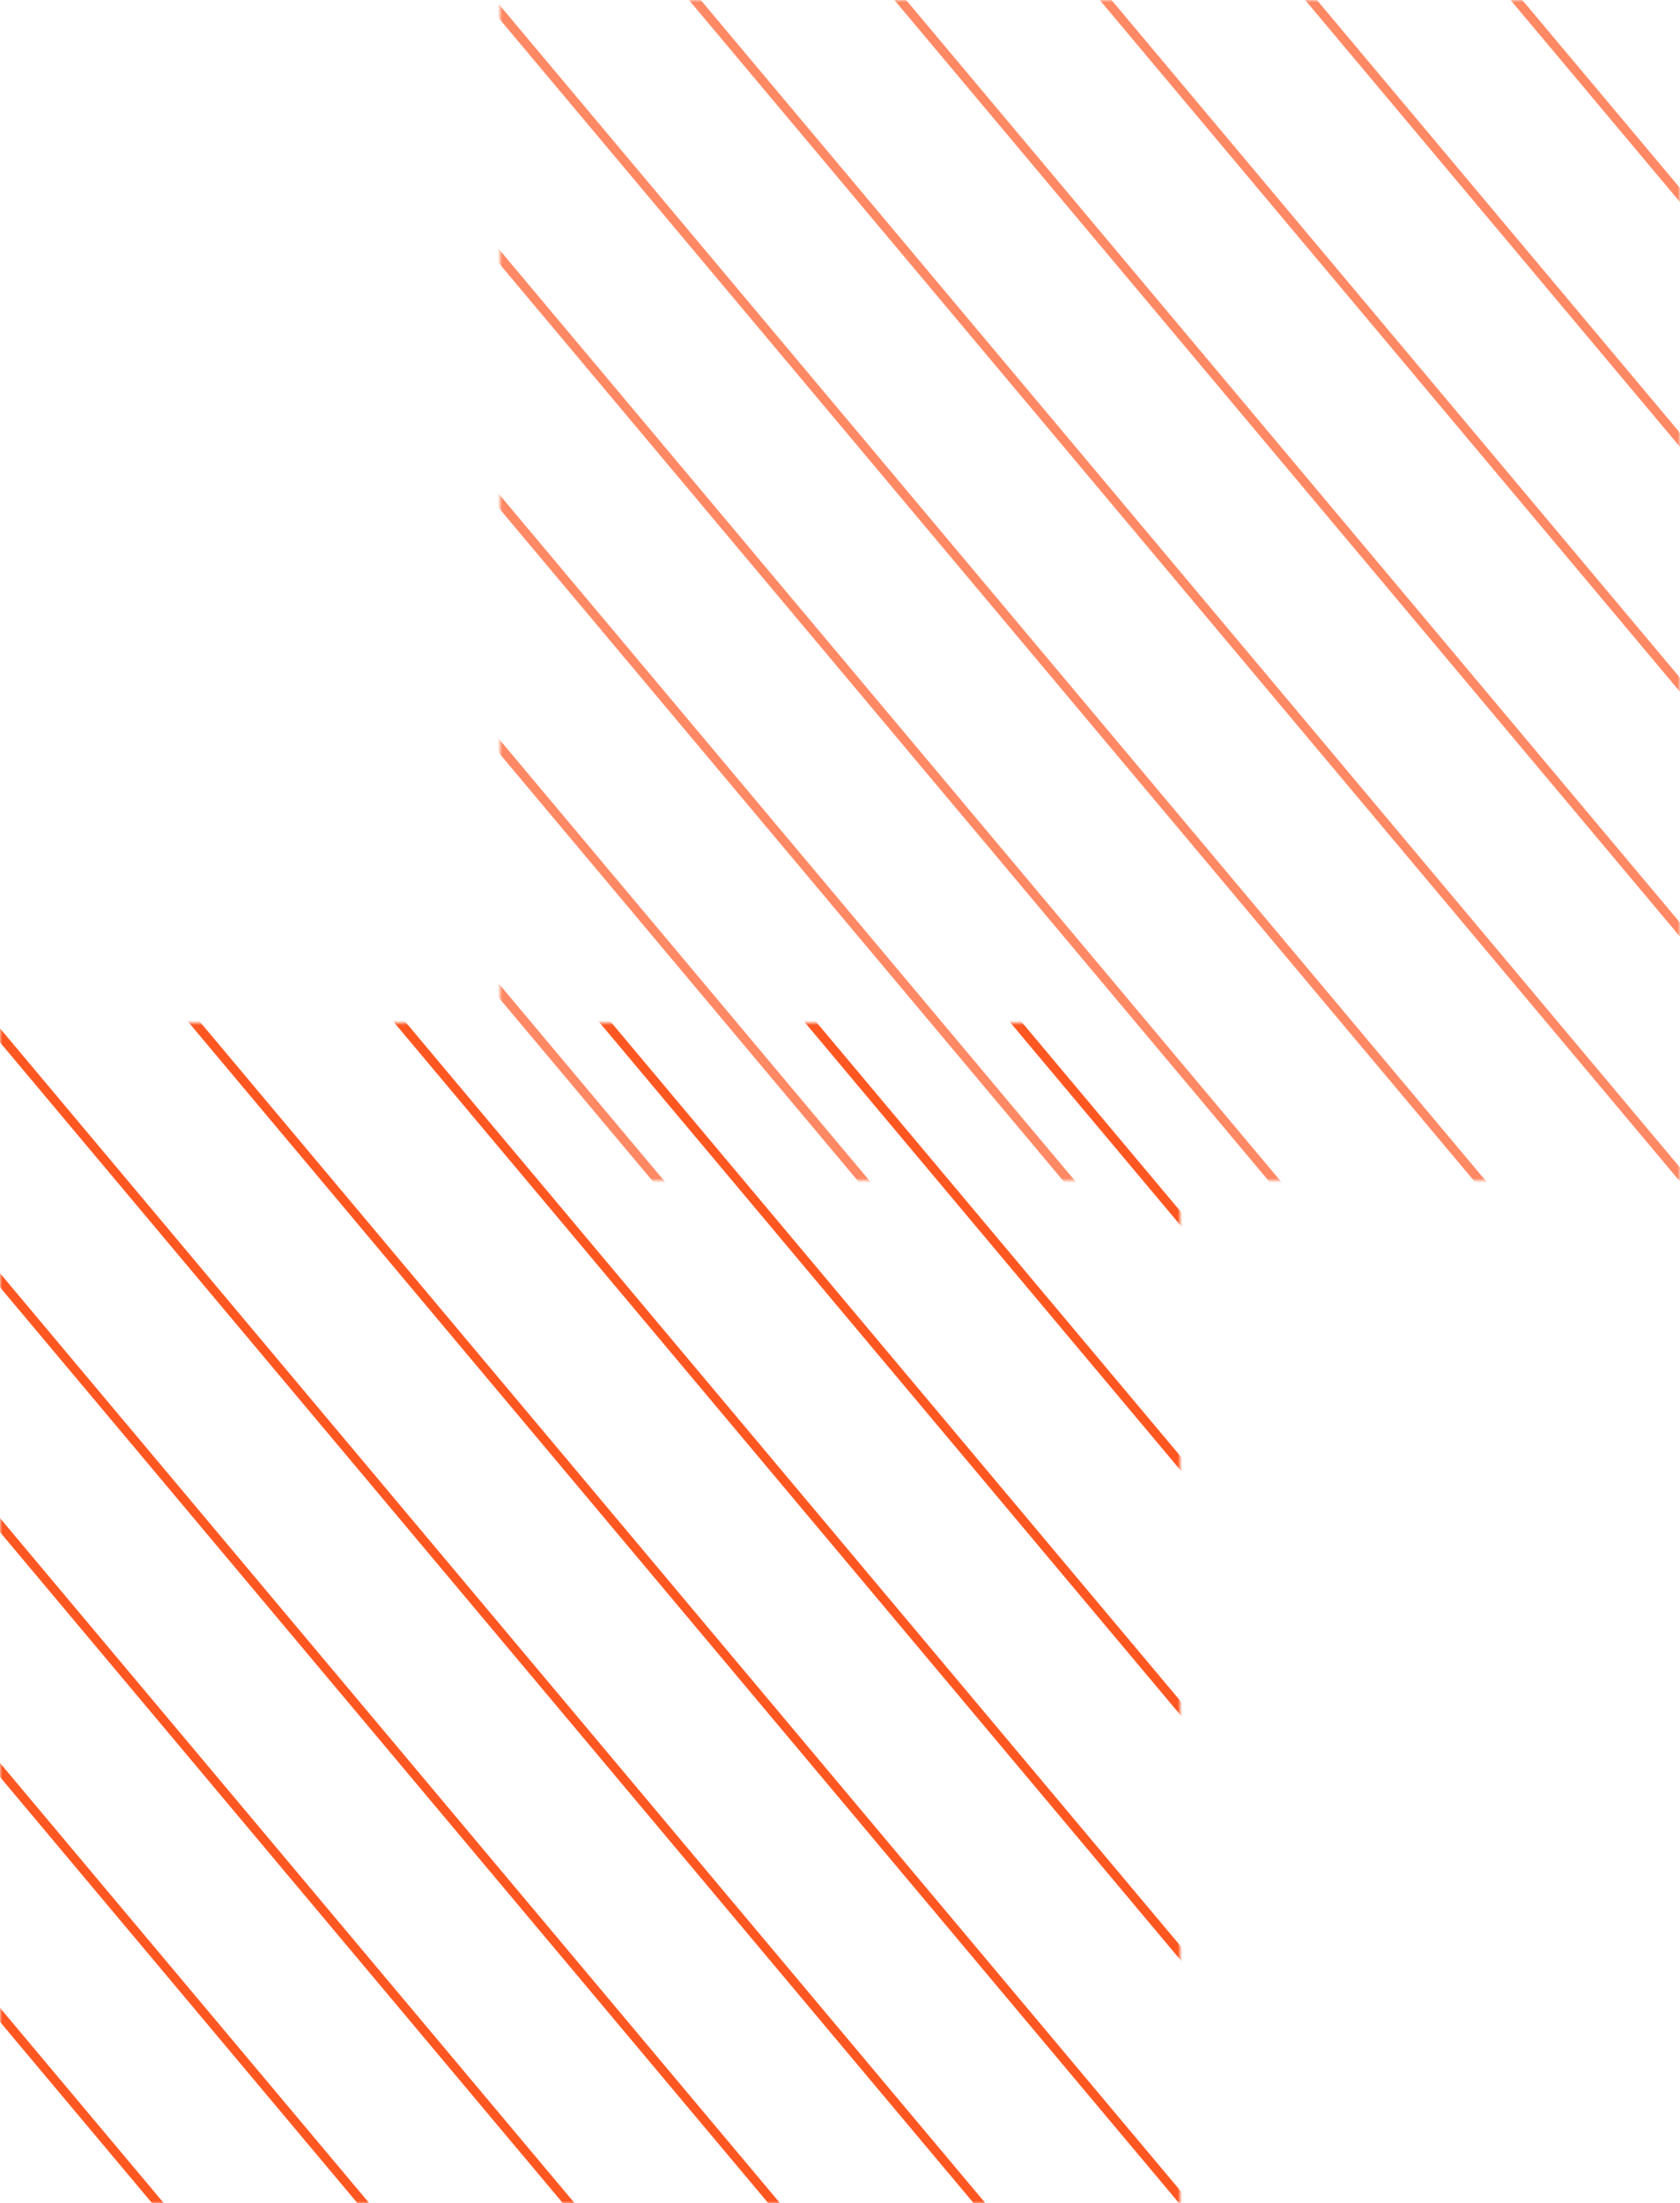 <svg width="373" height="489" viewBox="0 0 373 489" fill="none" xmlns="http://www.w3.org/2000/svg">
<mask id="mask0" mask-type="alpha" maskUnits="userSpaceOnUse" x="0" y="227" width="262" height="262">
<rect x="0.5" y="227.5" width="261" height="261" fill="#FF5722" stroke="#FF5722"/>
</mask>
<g mask="url(#mask0)">
<path d="M-138.28 336.719L105.915 627.739" stroke="#FF5722" stroke-width="2"/>
<path d="M-111.52 314.264L132.675 605.284" stroke="#FF5722" stroke-width="2"/>
<path d="M-84.759 291.809L159.436 582.829" stroke="#FF5722" stroke-width="2"/>
<path d="M-57.999 269.354L186.196 560.375" stroke="#FF5722" stroke-width="2"/>
<path d="M-31.238 246.898L212.957 537.919" stroke="#FF5722" stroke-width="2"/>
<path d="M-4.478 224.444L239.717 515.465" stroke="#FF5722" stroke-width="2"/>
<path d="M22.283 201.99L266.478 493.01" stroke="#FF5722" stroke-width="2"/>
<path d="M49.043 179.535L293.238 470.555" stroke="#FF5722" stroke-width="2"/>
<path d="M75.804 157.081L319.999 448.101" stroke="#FF5722" stroke-width="2"/>
<path d="M102.564 134.626L346.759 425.646" stroke="#FF5722" stroke-width="2"/>
<path d="M129.325 112.172L373.52 403.192" stroke="#FF5722" stroke-width="2"/>
<path d="M156.085 89.716L400.28 380.736" stroke="#FF5722" stroke-width="2"/>
</g>
<g opacity="0.7">
<mask id="mask1" mask-type="alpha" maskUnits="userSpaceOnUse" x="111" y="0" width="262" height="262">
<rect x="111.5" y="0.5" width="261" height="261" fill="#FF5722" stroke="#FF5722"/>
</mask>
<g mask="url(#mask1)">
<path d="M-27.28 109.719L216.915 400.739" stroke="#FF5722" stroke-width="2"/>
<path d="M-0.52 87.264L243.675 378.284" stroke="#FF5722" stroke-width="2"/>
<path d="M26.241 64.809L270.436 355.829" stroke="#FF5722" stroke-width="2"/>
<path d="M53.001 42.355L297.196 333.375" stroke="#FF5722" stroke-width="2"/>
<path d="M79.762 19.898L323.957 310.919" stroke="#FF5722" stroke-width="2"/>
<path d="M106.522 -2.556L350.717 288.464" stroke="#FF5722" stroke-width="2"/>
<path d="M133.282 -25.01L377.477 266.01" stroke="#FF5722" stroke-width="2"/>
<path d="M160.043 -47.465L404.238 243.555" stroke="#FF5722" stroke-width="2"/>
<path d="M186.803 -69.919L430.998 221.101" stroke="#FF5722" stroke-width="2"/>
<path d="M213.564 -92.374L457.759 198.646" stroke="#FF5722" stroke-width="2"/>
<path d="M240.324 -114.829L484.519 176.192" stroke="#FF5722" stroke-width="2"/>
<path d="M267.085 -137.284L511.28 153.736" stroke="#FF5722" stroke-width="2"/>
</g>
</g>
</svg>
